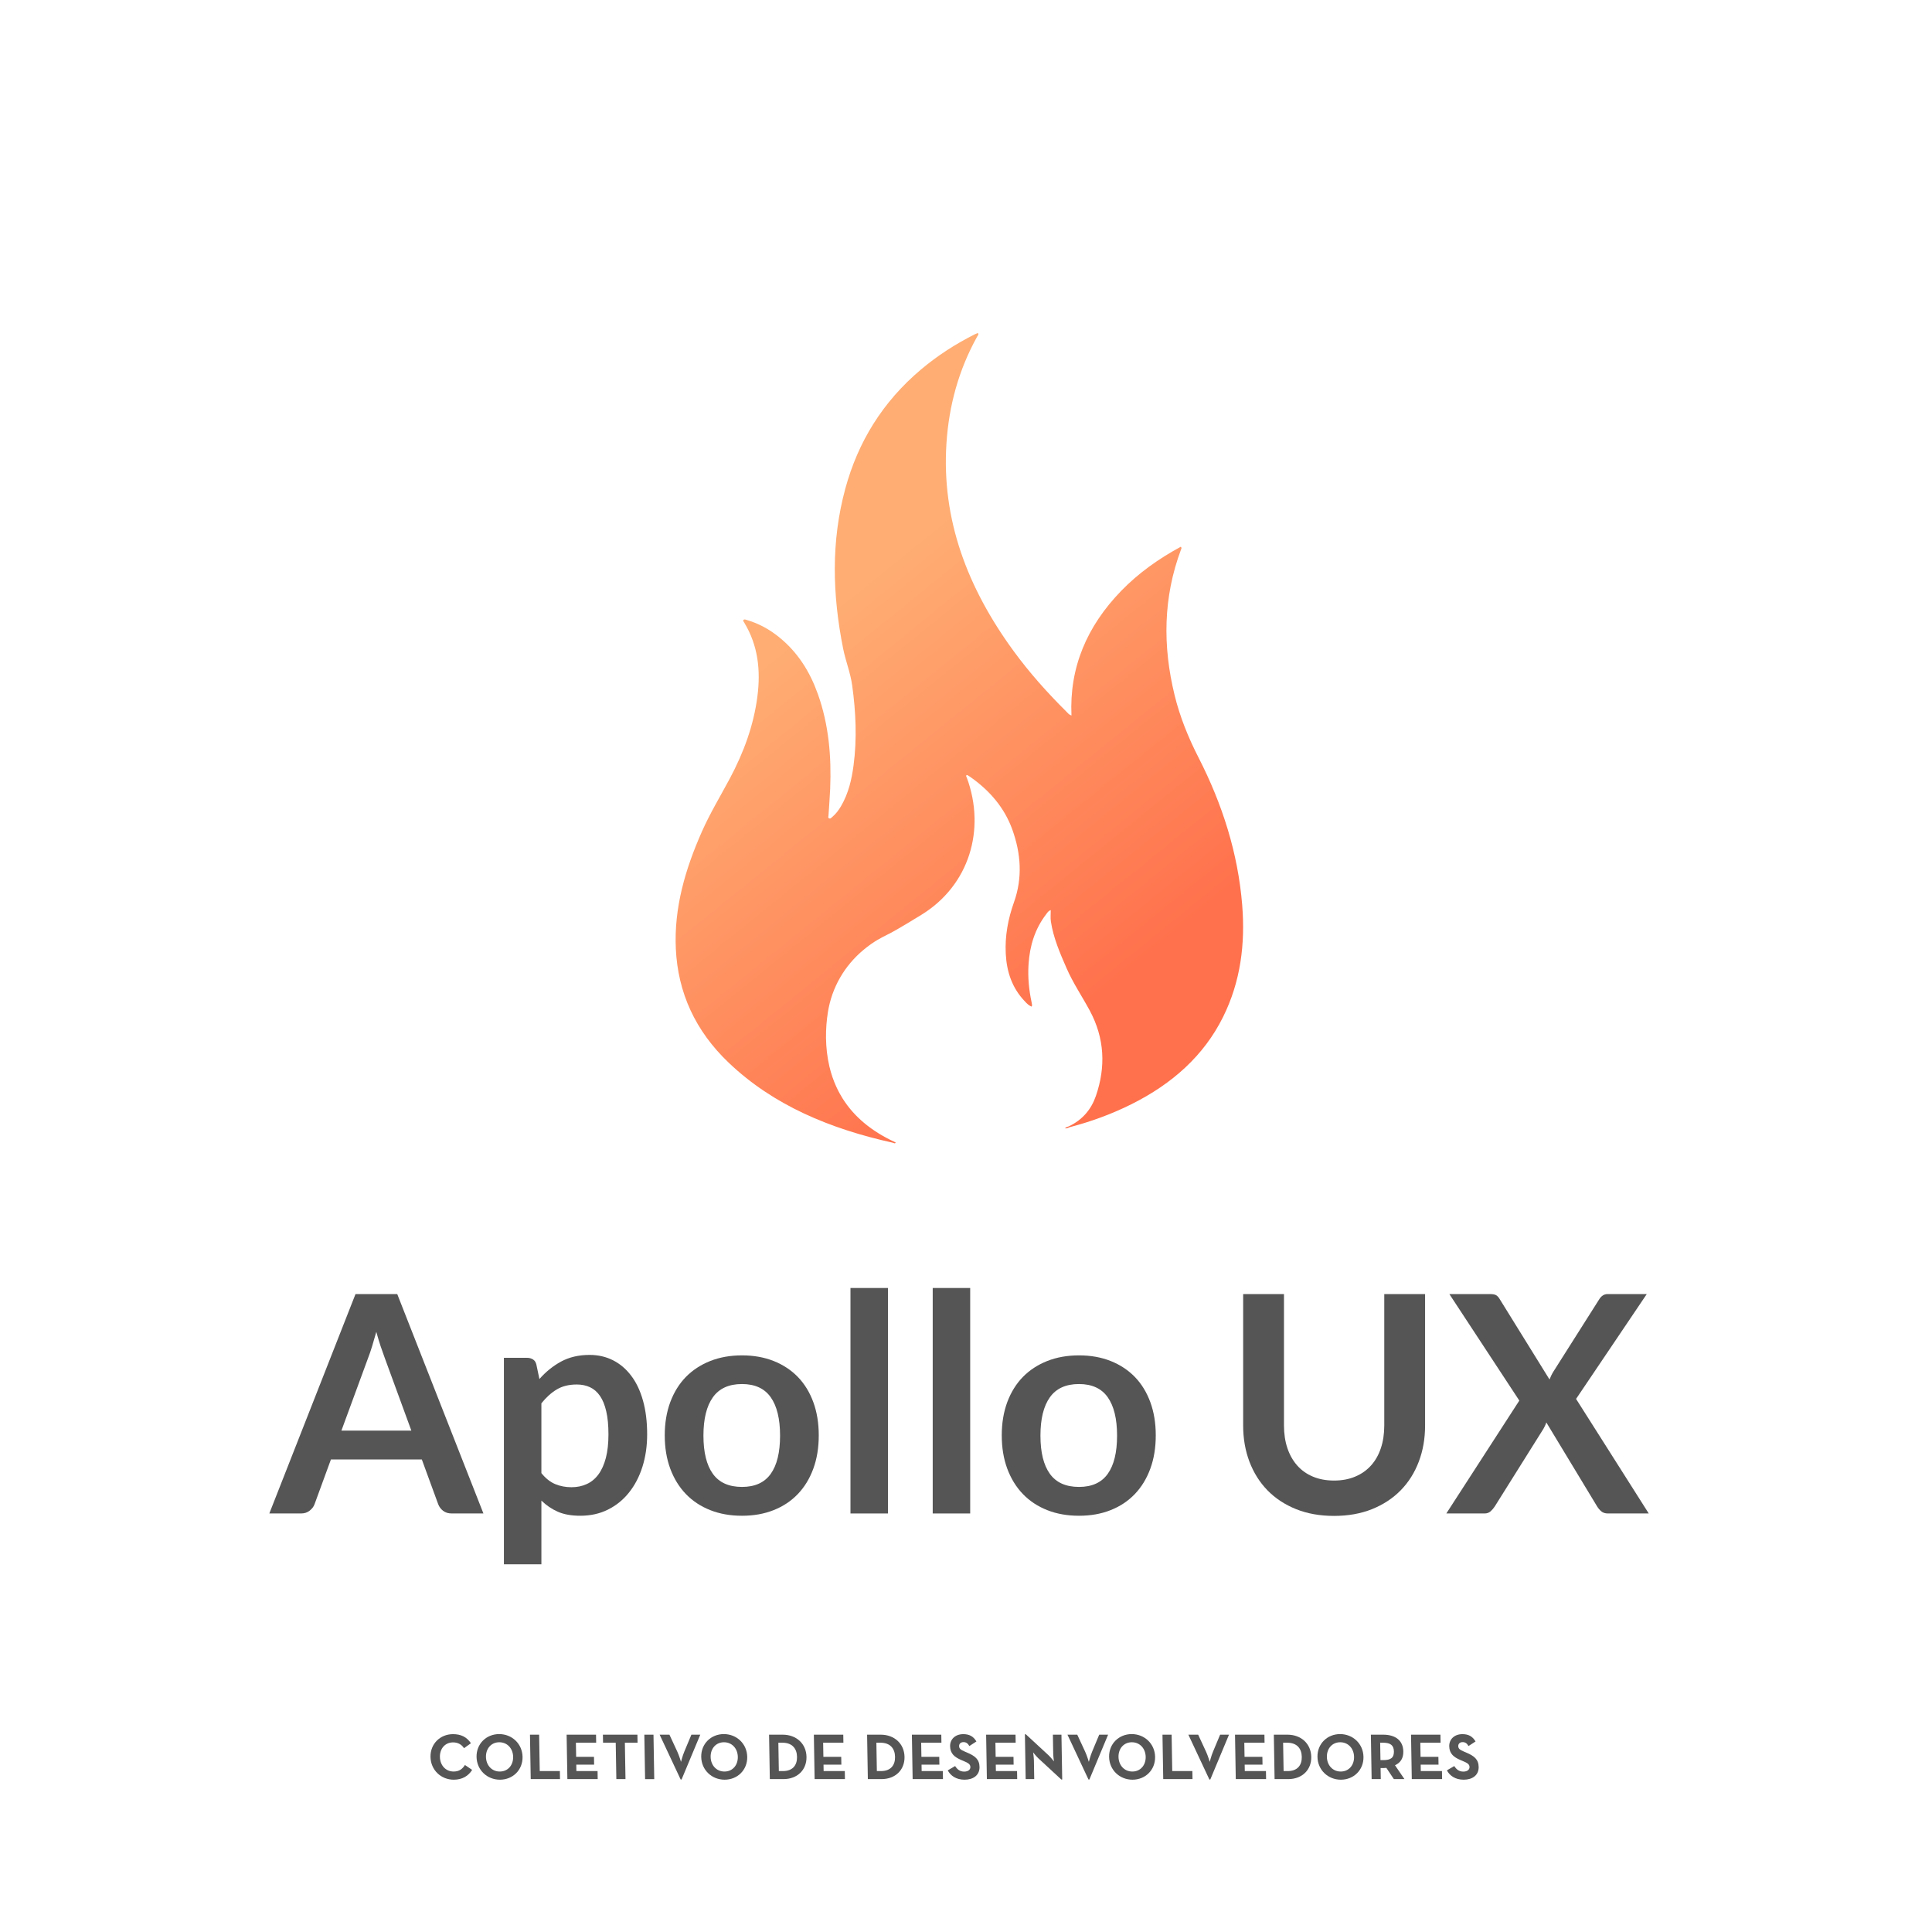 <?xml version="1.0" encoding="UTF-8" standalone="no"?><!DOCTYPE svg PUBLIC "-//W3C//DTD SVG 1.1//EN" "http://www.w3.org/Graphics/SVG/1.1/DTD/svg11.dtd"><svg width="100%" height="100%" viewBox="0 0 400 400" version="1.1" xmlns="http://www.w3.org/2000/svg" xmlns:xlink="http://www.w3.org/1999/xlink" xml:space="preserve" style="fill-rule:evenodd;clip-rule:evenodd;stroke-linecap:round;stroke-linejoin:round;stroke-miterlimit:1.5;"><g><path id="XMLID_13_" d="M253.202,210.596c-3.964,7.968 -10.492,13.79 -18.915,18.002c-4.075,2.039 -8.371,3.616 -12.855,4.785c-0.268,0.131 -0.535,0.259 -0.939,0.233c0.213,-0.28 0.518,-0.31 0.778,-0.412c2.898,-1.368 4.683,-3.578 5.622,-6.302c2.074,-6.017 1.81,-11.946 -1.271,-17.674c-1.568,-2.915 -3.455,-5.69 -4.776,-8.716c-1.377,-3.149 -2.741,-6.298 -3.264,-9.677c-0.119,-0.777 -0.038,-1.555 -0.034,-2.405c-0.501,0.157 -0.68,0.502 -0.901,0.786c-2.414,3.132 -3.451,6.664 -3.697,10.408c-0.174,2.651 0.072,5.286 0.633,7.9c0.043,0.191 0.077,0.386 0.094,0.582c0.008,0.072 -0.047,0.153 -0.098,0.302c-0.587,-0.238 -0.973,-0.642 -1.352,-1.042c-2.732,-2.843 -3.803,-6.229 -3.994,-9.893c-0.191,-3.642 0.459,-7.194 1.691,-10.649c1.819,-5.087 1.454,-10.114 -0.344,-15.103c-1.606,-4.446 -4.624,-8.019 -8.716,-10.884c-0.174,-0.119 -0.357,-0.229 -0.54,-0.34c-0.046,-0.029 -0.114,-0.025 -0.187,-0.042c-0.225,0.217 -0.021,0.421 0.051,0.608c3.918,10.662 0.519,22.234 -9.434,28.345c-4.092,2.515 -5.703,3.416 -6.697,3.93c-0.094,0.047 -0.667,0.319 -1.428,0.727c0,0 -0.472,0.251 -0.91,0.506c-0.981,0.565 -1.959,1.279 -2.881,2.04c-3.977,3.276 -6.629,7.861 -7.432,12.953c-0.527,3.336 -0.617,7.254 0.31,11.236c0.748,3.208 2.04,5.524 2.758,6.659c2.397,3.795 5.996,6.757 10.705,8.949c0.114,0.039 0.306,0.124 0.238,0.204c-0.175,0.209 -0.387,0.022 -0.583,-0.029c-12.935,-2.86 -24.681,-7.718 -33.958,-16.557c-6.927,-6.6 -10.522,-14.504 -10.952,-23.568c-0.399,-8.508 1.947,-16.514 5.414,-24.325c1.662,-3.748 3.804,-7.293 5.746,-10.922c2.898,-5.414 4.968,-11.07 5.733,-17.066c0.675,-5.308 0.17,-10.459 -2.741,-15.256c-0.102,-0.166 -0.306,-0.366 -0.145,-0.536c0.191,-0.2 0.476,-0.055 0.706,0.013c2.486,0.731 4.666,1.942 6.603,3.502c4.004,3.217 6.468,7.292 8.083,11.809c2.282,6.383 2.822,12.957 2.554,19.612c-0.076,1.857 -0.233,3.71 -0.348,5.563c-0.013,0.208 -0.149,0.485 0.166,0.595c0.238,0.081 0.399,-0.119 0.556,-0.251c0.795,-0.658 1.386,-1.457 1.883,-2.307c1.538,-2.639 2.197,-5.504 2.584,-8.423c0.735,-5.542 0.476,-11.083 -0.289,-16.595c-0.353,-2.562 -1.356,-5.027 -1.866,-7.581c-2.218,-11.092 -2.546,-22.166 0.467,-33.19c2.61,-9.553 7.658,-17.882 15.716,-24.656c3.361,-2.826 7.08,-5.223 11.1,-7.246c0.161,-0.08 0.335,-0.153 0.51,-0.212c0.046,-0.017 0.114,0.021 0.178,0.034c0.111,0.28 -0.119,0.476 -0.238,0.692c-3.846,6.936 -5.83,14.313 -6.34,22.009c-1.054,15.809 4.33,29.964 13.875,43.036c3.259,4.462 6.961,8.619 10.947,12.575c0.284,0.28 0.518,0.633 1.058,0.812c-0.451,-9.876 3.14,-18.435 10.305,-25.821c3.544,-3.655 7.726,-6.634 12.337,-9.128c0.225,0.255 0.102,0.412 0.042,0.565c-3.718,9.94 -3.816,20.011 -1.334,30.164c1.092,4.47 2.822,8.754 4.951,12.914c4.968,9.711 8.18,19.85 9.043,30.53c0.646,8.006 -0.293,15.817 -3.978,23.228Z" style="fill:url(#_Linear1);fill-rule:nonzero;"/><g transform="matrix(0.902,0,0,0.902,-1212.01,-498.213)"><g transform="matrix(1,0,0.017,1,-16.769,0)"><path d="M1448.28,960.844c1.965,0 3.375,-0.87 4.26,-2.25l-1.635,-1.125c-0.57,0.87 -1.305,1.5 -2.625,1.5c-1.845,0 -3.09,-1.455 -3.09,-3.36c0,-1.905 1.245,-3.33 3.09,-3.33c1.17,0 1.995,0.555 2.475,1.335l1.605,-1.14c-0.915,-1.425 -2.235,-2.085 -4.08,-2.085c-2.925,0 -5.25,2.205 -5.25,5.22c0,3.015 2.325,5.235 5.25,5.235Z" style="fill:none;"/><path d="M1458.88,960.844c2.94,0 5.28,-2.22 5.28,-5.235c0,-3.015 -2.34,-5.235 -5.28,-5.235c-2.94,0 -5.28,2.22 -5.28,5.235c0,3.015 2.34,5.235 5.28,5.235Zm0,-1.875c-1.86,0 -3.12,-1.455 -3.12,-3.36c0,-1.905 1.26,-3.36 3.12,-3.36c1.86,0 3.12,1.455 3.12,3.36c0,1.905 -1.26,3.36 -3.12,3.36Z" style="fill:none;"/><path d="M1465.95,960.709l6.72,0l0,-1.845l-4.62,0l0,-8.355l-2.1,0l0,10.2Z" style="fill:none;"/><path d="M1474.36,960.709l6.96,0l0,-1.845l-4.86,0l0,-1.47l4.095,0l0,-1.8l-4.095,0l0,-3.24l4.65,0l0,-1.845l-6.75,0l0,10.2Z" style="fill:none;"/><path d="M1485.6,960.709l2.1,0l0,-8.355l2.91,0l0,-1.845l-7.92,0l0,1.845l2.91,0l0,8.355Z" style="fill:none;"/><rect x="1492.2" y="950.509" width="2.1" height="10.2" style="fill:none;"/><path d="M1500.36,960.799l0.21,0l4.47,-10.29l-2.04,0l-1.71,3.93c-0.39,0.885 -0.78,2.31 -0.78,2.31c0,0 -0.405,-1.44 -0.795,-2.31l-1.755,-3.93l-2.25,0l4.65,10.29Z" style="fill:none;"/><path d="M1510.45,960.844c2.94,0 5.28,-2.22 5.28,-5.235c0,-3.015 -2.34,-5.235 -5.28,-5.235c-2.94,0 -5.28,2.22 -5.28,5.235c0,3.015 2.34,5.235 5.28,5.235Zm0,-1.875c-1.86,0 -3.12,-1.455 -3.12,-3.36c0,-1.905 1.26,-3.36 3.12,-3.36c1.86,0 3.12,1.455 3.12,3.36c0,1.905 -1.26,3.36 -3.12,3.36Z" style="fill:none;"/><path d="M1520.83,960.709l3.135,0c3.15,0 5.37,-2.085 5.37,-5.1c0,-3.015 -2.235,-5.1 -5.37,-5.1l-3.135,0l0,10.2Zm2.1,-1.845l0,-6.51l0.93,0c2.265,0 3.3,1.35 3.3,3.255c0,1.905 -1.035,3.255 -3.3,3.255l-0.93,0Z" style="fill:none;"/><path d="M1531.11,960.709l6.96,0l0,-1.845l-4.86,0l0,-1.47l4.095,0l0,-1.8l-4.095,0l0,-3.24l4.65,0l0,-1.845l-6.75,0l0,10.2Z" style="fill:none;"/><path d="M1543.33,960.709l3.135,0c3.15,0 5.37,-2.085 5.37,-5.1c0,-3.015 -2.235,-5.1 -5.37,-5.1l-3.135,0l0,10.2Zm2.1,-1.845l0,-6.51l0.93,0c2.265,0 3.3,1.35 3.3,3.255c0,1.905 -1.035,3.255 -3.3,3.255l-0.93,0Z" style="fill:none;"/><path d="M1553.61,960.709l6.96,0l0,-1.845l-4.86,0l0,-1.47l4.095,0l0,-1.8l-4.095,0l0,-3.24l4.65,0l0,-1.845l-6.75,0l0,10.2Z" style="fill:none;"/><path d="M1565.53,960.844c1.995,0 3.48,-1.035 3.48,-2.925c0,-1.755 -1.005,-2.535 -2.79,-3.3l-0.525,-0.225c-0.9,-0.39 -1.29,-0.645 -1.29,-1.275c0,-0.51 0.39,-0.9 1.005,-0.9c0.6,0 0.99,0.255 1.35,0.9l1.635,-1.05c-0.69,-1.215 -1.65,-1.68 -2.985,-1.68c-1.875,0 -3.075,1.2 -3.075,2.775c0,1.71 1.005,2.52 2.52,3.165l0.525,0.225c0.96,0.42 1.53,0.675 1.53,1.395c0,0.6 -0.555,1.035 -1.425,1.035c-1.035,0 -1.62,-0.54 -2.07,-1.275l-1.71,0.99c0.615,1.215 1.875,2.145 3.825,2.145Z" style="fill:none;"/><path d="M1570.65,960.709l6.96,0l0,-1.845l-4.86,0l0,-1.47l4.095,0l0,-1.8l-4.095,0l0,-3.24l4.65,0l0,-1.845l-6.75,0l0,10.2Z" style="fill:none;"/><path d="M1587.73,960.799l0.21,0l0,-10.29l-1.965,0l0,4.275c0,0.705 0.135,1.86 0.135,1.86c0,0 -0.705,-0.93 -1.2,-1.395l-5.145,-4.83l-0.21,0l0,10.29l1.965,0l0,-4.275c0,-0.735 -0.15,-1.86 -0.15,-1.86c0,0 0.705,0.915 1.215,1.395l5.145,4.83Z" style="fill:none;"/><path d="M1593.97,960.799l0.21,0l4.47,-10.29l-2.04,0l-1.71,3.93c-0.39,0.885 -0.78,2.31 -0.78,2.31c0,0 -0.405,-1.44 -0.795,-2.31l-1.755,-3.93l-2.25,0l4.65,10.29Z" style="fill:none;"/><path d="M1604.07,960.844c2.94,0 5.28,-2.22 5.28,-5.235c0,-3.015 -2.34,-5.235 -5.28,-5.235c-2.94,0 -5.28,2.22 -5.28,5.235c0,3.015 2.34,5.235 5.28,5.235Zm0,-1.875c-1.86,0 -3.12,-1.455 -3.12,-3.36c0,-1.905 1.26,-3.36 3.12,-3.36c1.86,0 3.12,1.455 3.12,3.36c0,1.905 -1.26,3.36 -3.12,3.36Z" style="fill:none;"/><path d="M1611.13,960.709l6.72,0l0,-1.845l-4.62,0l0,-8.355l-2.1,0l0,10.2Z" style="fill:none;"/><path d="M1621.72,960.799l0.21,0l4.47,-10.29l-2.04,0l-1.71,3.93c-0.39,0.885 -0.78,2.31 -0.78,2.31c0,0 -0.405,-1.44 -0.795,-2.31l-1.755,-3.93l-2.25,0l4.65,10.29Z" style="fill:none;"/><path d="M1627.78,960.709l6.96,0l0,-1.845l-4.86,0l0,-1.47l4.095,0l0,-1.8l-4.095,0l0,-3.24l4.65,0l0,-1.845l-6.75,0l0,10.2Z" style="fill:none;"/><path d="M1636.69,960.709l3.135,0c3.15,0 5.37,-2.085 5.37,-5.1c0,-3.015 -2.235,-5.1 -5.37,-5.1l-3.135,0l0,10.2Zm2.1,-1.845l0,-6.51l0.93,0c2.265,0 3.3,1.35 3.3,3.255c0,1.905 -1.035,3.255 -3.3,3.255l-0.93,0Z" style="fill:none;"/><path d="M1651.9,960.844c2.94,0 5.28,-2.22 5.28,-5.235c0,-3.015 -2.34,-5.235 -5.28,-5.235c-2.94,0 -5.28,2.22 -5.28,5.235c0,3.015 2.34,5.235 5.28,5.235Zm0,-1.875c-1.86,0 -3.12,-1.455 -3.12,-3.36c0,-1.905 1.26,-3.36 3.12,-3.36c1.86,0 3.12,1.455 3.12,3.36c0,1.905 -1.26,3.36 -3.12,3.36Z" style="fill:none;"/><path d="M1664.38,957.529c1.26,-0.57 1.965,-1.575 1.965,-3.165c0,-2.49 -1.71,-3.855 -4.56,-3.855l-2.82,0l0,10.2l2.1,0l0,-2.535l0.72,0c0.195,0 0.405,-0.015 0.6,-0.045l1.68,2.58l2.43,0l-2.115,-3.18Zm-3.315,-1.185l0,-3.99l0.66,0c1.68,0 2.46,0.57 2.46,2.01c0,1.44 -0.75,1.98 -2.46,1.98l-0.66,0Z" style="fill:none;"/><path d="M1668.18,960.709l6.96,0l0,-1.845l-4.86,0l0,-1.47l4.095,0l0,-1.8l-4.095,0l0,-3.24l4.65,0l0,-1.845l-6.75,0l0,10.2Z" style="fill:none;"/><path d="M1680.1,960.844c1.995,0 3.48,-1.035 3.48,-2.925c0,-1.755 -1.005,-2.535 -2.79,-3.3l-0.525,-0.225c-0.9,-0.39 -1.29,-0.645 -1.29,-1.275c0,-0.51 0.39,-0.9 1.005,-0.9c0.6,0 0.99,0.255 1.35,0.9l1.635,-1.05c-0.69,-1.215 -1.65,-1.68 -2.985,-1.68c-1.875,0 -3.075,1.2 -3.075,2.775c0,1.71 1.005,2.52 2.52,3.165l0.525,0.225c0.96,0.42 1.53,0.675 1.53,1.395c0,0.6 -0.555,1.035 -1.425,1.035c-1.035,0 -1.62,-0.54 -2.07,-1.275l-1.71,0.99c0.615,1.215 1.875,2.145 3.825,2.145Z" style="fill:none;"/></g><g transform="matrix(1,0,0.017,1,-16.769,0)"><path d="M1448.28,960.844c1.965,0 3.375,-0.87 4.26,-2.25l-1.635,-1.125c-0.57,0.87 -1.305,1.5 -2.625,1.5c-1.845,0 -3.09,-1.455 -3.09,-3.36c0,-1.905 1.245,-3.33 3.09,-3.33c1.17,0 1.995,0.555 2.475,1.335l1.605,-1.14c-0.915,-1.425 -2.235,-2.085 -4.08,-2.085c-2.925,0 -5.25,2.205 -5.25,5.22c0,3.015 2.325,5.235 5.25,5.235Z" style="fill:#555;fill-rule:nonzero;"/><path d="M1458.88,960.844c2.94,0 5.28,-2.22 5.28,-5.235c0,-3.015 -2.34,-5.235 -5.28,-5.235c-2.94,0 -5.28,2.22 -5.28,5.235c0,3.015 2.34,5.235 5.28,5.235Zm0,-1.875c-1.86,0 -3.12,-1.455 -3.12,-3.36c0,-1.905 1.26,-3.36 3.12,-3.36c1.86,0 3.12,1.455 3.12,3.36c0,1.905 -1.26,3.36 -3.12,3.36Z" style="fill:#555;fill-rule:nonzero;"/><path d="M1465.95,960.709l6.72,0l0,-1.845l-4.62,0l0,-8.355l-2.1,0l0,10.2Z" style="fill:#555;fill-rule:nonzero;"/><path d="M1474.36,960.709l6.96,0l0,-1.845l-4.86,0l0,-1.47l4.095,0l0,-1.8l-4.095,0l0,-3.24l4.65,0l0,-1.845l-6.75,0l0,10.2Z" style="fill:#555;fill-rule:nonzero;"/><path d="M1485.6,960.709l2.1,0l0,-8.355l2.91,0l0,-1.845l-7.92,0l0,1.845l2.91,0l0,8.355Z" style="fill:#555;fill-rule:nonzero;"/><rect x="1492.2" y="950.509" width="2.1" height="10.2" style="fill:#555;fill-rule:nonzero;"/><path d="M1500.36,960.799l0.21,0l4.47,-10.29l-2.04,0l-1.71,3.93c-0.39,0.885 -0.78,2.31 -0.78,2.31c0,0 -0.405,-1.44 -0.795,-2.31l-1.755,-3.93l-2.25,0l4.65,10.29Z" style="fill:#555;fill-rule:nonzero;"/><path d="M1510.45,960.844c2.94,0 5.28,-2.22 5.28,-5.235c0,-3.015 -2.34,-5.235 -5.28,-5.235c-2.94,0 -5.28,2.22 -5.28,5.235c0,3.015 2.34,5.235 5.28,5.235Zm0,-1.875c-1.86,0 -3.12,-1.455 -3.12,-3.36c0,-1.905 1.26,-3.36 3.12,-3.36c1.86,0 3.12,1.455 3.12,3.36c0,1.905 -1.26,3.36 -3.12,3.36Z" style="fill:#555;fill-rule:nonzero;"/><path d="M1520.83,960.709l3.135,0c3.15,0 5.37,-2.085 5.37,-5.1c0,-3.015 -2.235,-5.1 -5.37,-5.1l-3.135,0l0,10.2Zm2.1,-1.845l0,-6.51l0.93,0c2.265,0 3.3,1.35 3.3,3.255c0,1.905 -1.035,3.255 -3.3,3.255l-0.93,0Z" style="fill:#555;fill-rule:nonzero;"/><path d="M1531.11,960.709l6.96,0l0,-1.845l-4.86,0l0,-1.47l4.095,0l0,-1.8l-4.095,0l0,-3.24l4.65,0l0,-1.845l-6.75,0l0,10.2Z" style="fill:#555;fill-rule:nonzero;"/><path d="M1543.33,960.709l3.135,0c3.15,0 5.37,-2.085 5.37,-5.1c0,-3.015 -2.235,-5.1 -5.37,-5.1l-3.135,0l0,10.2Zm2.1,-1.845l0,-6.51l0.93,0c2.265,0 3.3,1.35 3.3,3.255c0,1.905 -1.035,3.255 -3.3,3.255l-0.93,0Z" style="fill:#555;fill-rule:nonzero;"/><path d="M1553.61,960.709l6.96,0l0,-1.845l-4.86,0l0,-1.47l4.095,0l0,-1.8l-4.095,0l0,-3.24l4.65,0l0,-1.845l-6.75,0l0,10.2Z" style="fill:#555;fill-rule:nonzero;"/><path d="M1565.53,960.844c1.995,0 3.48,-1.035 3.48,-2.925c0,-1.755 -1.005,-2.535 -2.79,-3.3l-0.525,-0.225c-0.9,-0.39 -1.29,-0.645 -1.29,-1.275c0,-0.51 0.39,-0.9 1.005,-0.9c0.6,0 0.99,0.255 1.35,0.9l1.635,-1.05c-0.69,-1.215 -1.65,-1.68 -2.985,-1.68c-1.875,0 -3.075,1.2 -3.075,2.775c0,1.71 1.005,2.52 2.52,3.165l0.525,0.225c0.96,0.42 1.53,0.675 1.53,1.395c0,0.6 -0.555,1.035 -1.425,1.035c-1.035,0 -1.62,-0.54 -2.07,-1.275l-1.71,0.99c0.615,1.215 1.875,2.145 3.825,2.145Z" style="fill:#555;fill-rule:nonzero;"/><path d="M1570.65,960.709l6.96,0l0,-1.845l-4.86,0l0,-1.47l4.095,0l0,-1.8l-4.095,0l0,-3.24l4.65,0l0,-1.845l-6.75,0l0,10.2Z" style="fill:#555;fill-rule:nonzero;"/><path d="M1587.73,960.799l0.21,0l0,-10.29l-1.965,0l0,4.275c0,0.705 0.135,1.86 0.135,1.86c0,0 -0.705,-0.93 -1.2,-1.395l-5.145,-4.83l-0.21,0l0,10.29l1.965,0l0,-4.275c0,-0.735 -0.15,-1.86 -0.15,-1.86c0,0 0.705,0.915 1.215,1.395l5.145,4.83Z" style="fill:#555;fill-rule:nonzero;"/><path d="M1593.97,960.799l0.21,0l4.47,-10.29l-2.04,0l-1.71,3.93c-0.39,0.885 -0.78,2.31 -0.78,2.31c0,0 -0.405,-1.44 -0.795,-2.31l-1.755,-3.93l-2.25,0l4.65,10.29Z" style="fill:#555;fill-rule:nonzero;"/><path d="M1604.07,960.844c2.94,0 5.28,-2.22 5.28,-5.235c0,-3.015 -2.34,-5.235 -5.28,-5.235c-2.94,0 -5.28,2.22 -5.28,5.235c0,3.015 2.34,5.235 5.28,5.235Zm0,-1.875c-1.86,0 -3.12,-1.455 -3.12,-3.36c0,-1.905 1.26,-3.36 3.12,-3.36c1.86,0 3.12,1.455 3.12,3.36c0,1.905 -1.26,3.36 -3.12,3.36Z" style="fill:#555;fill-rule:nonzero;"/><path d="M1611.13,960.709l6.72,0l0,-1.845l-4.62,0l0,-8.355l-2.1,0l0,10.2Z" style="fill:#555;fill-rule:nonzero;"/><path d="M1621.72,960.799l0.21,0l4.47,-10.29l-2.04,0l-1.71,3.93c-0.39,0.885 -0.78,2.31 -0.78,2.31c0,0 -0.405,-1.44 -0.795,-2.31l-1.755,-3.93l-2.25,0l4.65,10.29Z" style="fill:#555;fill-rule:nonzero;"/><path d="M1627.78,960.709l6.96,0l0,-1.845l-4.86,0l0,-1.47l4.095,0l0,-1.8l-4.095,0l0,-3.24l4.65,0l0,-1.845l-6.75,0l0,10.2Z" style="fill:#555;fill-rule:nonzero;"/><path d="M1636.69,960.709l3.135,0c3.15,0 5.37,-2.085 5.37,-5.1c0,-3.015 -2.235,-5.1 -5.37,-5.1l-3.135,0l0,10.2Zm2.1,-1.845l0,-6.51l0.93,0c2.265,0 3.3,1.35 3.3,3.255c0,1.905 -1.035,3.255 -3.3,3.255l-0.93,0Z" style="fill:#555;fill-rule:nonzero;"/><path d="M1651.9,960.844c2.94,0 5.28,-2.22 5.28,-5.235c0,-3.015 -2.34,-5.235 -5.28,-5.235c-2.94,0 -5.28,2.22 -5.28,5.235c0,3.015 2.34,5.235 5.28,5.235Zm0,-1.875c-1.86,0 -3.12,-1.455 -3.12,-3.36c0,-1.905 1.26,-3.36 3.12,-3.36c1.86,0 3.12,1.455 3.12,3.36c0,1.905 -1.26,3.36 -3.12,3.36Z" style="fill:#555;fill-rule:nonzero;"/><path d="M1664.38,957.529c1.26,-0.57 1.965,-1.575 1.965,-3.165c0,-2.49 -1.71,-3.855 -4.56,-3.855l-2.82,0l0,10.2l2.1,0l0,-2.535l0.72,0c0.195,0 0.405,-0.015 0.6,-0.045l1.68,2.58l2.43,0l-2.115,-3.18Zm-3.315,-1.185l0,-3.99l0.66,0c1.68,0 2.46,0.57 2.46,2.01c0,1.44 -0.75,1.98 -2.46,1.98l-0.66,0Z" style="fill:#555;fill-rule:nonzero;"/><path d="M1668.18,960.709l6.96,0l0,-1.845l-4.86,0l0,-1.47l4.095,0l0,-1.8l-4.095,0l0,-3.24l4.65,0l0,-1.845l-6.75,0l0,10.2Z" style="fill:#555;fill-rule:nonzero;"/><path d="M1680.1,960.844c1.995,0 3.48,-1.035 3.48,-2.925c0,-1.755 -1.005,-2.535 -2.79,-3.3l-0.525,-0.225c-0.9,-0.39 -1.29,-0.645 -1.29,-1.275c0,-0.51 0.39,-0.9 1.005,-0.9c0.6,0 0.99,0.255 1.35,0.9l1.635,-1.05c-0.69,-1.215 -1.65,-1.68 -2.985,-1.68c-1.875,0 -3.075,1.2 -3.075,2.775c0,1.71 1.005,2.52 2.52,3.165l0.525,0.225c0.96,0.42 1.53,0.675 1.53,1.395c0,0.6 -0.555,1.035 -1.425,1.035c-1.035,0 -1.62,-0.54 -2.07,-1.275l-1.71,0.99c0.615,1.215 1.875,2.145 3.825,2.145Z" style="fill:#555;fill-rule:nonzero;"/></g></g><path d="M86.982,353.825l223.284,0" style="fill:none;stroke:url(#_Linear2);stroke-width:0.78px;"/><g transform="matrix(6.283,0,0,6.283,-779.318,-45.486)"><path d="M139.966,57.112l-1.04,0c-0.117,0 -0.213,-0.029 -0.288,-0.087c-0.075,-0.059 -0.129,-0.131 -0.162,-0.218l-0.54,-1.475l-2.995,0l-0.54,1.475c-0.027,0.077 -0.079,0.147 -0.158,0.21c-0.078,0.064 -0.174,0.095 -0.287,0.095l-1.045,0l2.84,-7.23l1.375,0l2.84,7.23Zm-4.68,-2.73l2.305,0l-0.88,-2.405c-0.04,-0.106 -0.084,-0.232 -0.133,-0.377c-0.048,-0.145 -0.095,-0.303 -0.142,-0.473c-0.047,0.17 -0.093,0.329 -0.138,0.475c-0.045,0.147 -0.089,0.275 -0.132,0.385l-0.88,2.395Z" style="fill:none;"/><path d="M140.641,58.787l0,-6.805l0.755,0c0.08,0 0.148,0.019 0.205,0.055c0.057,0.037 0.093,0.094 0.11,0.17l0.1,0.475c0.207,-0.236 0.444,-0.428 0.712,-0.575c0.269,-0.146 0.583,-0.22 0.943,-0.22c0.28,0 0.536,0.059 0.767,0.175c0.232,0.117 0.432,0.286 0.6,0.508c0.169,0.221 0.299,0.495 0.39,0.82c0.092,0.325 0.138,0.697 0.138,1.117c0,0.384 -0.052,0.739 -0.155,1.065c-0.103,0.327 -0.251,0.61 -0.443,0.85c-0.191,0.24 -0.423,0.428 -0.695,0.563c-0.271,0.135 -0.575,0.202 -0.912,0.202c-0.29,0 -0.536,-0.044 -0.738,-0.132c-0.201,-0.089 -0.382,-0.211 -0.542,-0.368l0,2.1l-1.235,0Zm2.4,-5.925c-0.257,0 -0.476,0.054 -0.658,0.163c-0.181,0.108 -0.35,0.261 -0.507,0.457l0,2.3c0.14,0.174 0.292,0.294 0.457,0.363c0.165,0.068 0.343,0.102 0.533,0.102c0.187,0 0.356,-0.035 0.507,-0.105c0.152,-0.07 0.28,-0.176 0.385,-0.32c0.105,-0.143 0.186,-0.324 0.243,-0.542c0.057,-0.219 0.085,-0.476 0.085,-0.773c0,-0.3 -0.024,-0.554 -0.073,-0.762c-0.048,-0.209 -0.117,-0.378 -0.207,-0.508c-0.09,-0.13 -0.199,-0.225 -0.328,-0.285c-0.128,-0.06 -0.274,-0.09 -0.437,-0.09Z" style="fill:none;"/><path d="M148.486,51.902c0.383,0 0.731,0.062 1.042,0.185c0.312,0.124 0.578,0.299 0.798,0.525c0.22,0.227 0.39,0.504 0.51,0.83c0.12,0.327 0.18,0.692 0.18,1.095c0,0.407 -0.06,0.774 -0.18,1.1c-0.12,0.327 -0.29,0.605 -0.51,0.835c-0.22,0.23 -0.486,0.407 -0.798,0.53c-0.311,0.124 -0.659,0.185 -1.042,0.185c-0.383,0 -0.732,-0.061 -1.045,-0.185c-0.313,-0.123 -0.581,-0.3 -0.803,-0.53c-0.221,-0.23 -0.393,-0.508 -0.515,-0.835c-0.121,-0.326 -0.182,-0.693 -0.182,-1.1c0,-0.403 0.061,-0.768 0.182,-1.095c0.122,-0.326 0.294,-0.603 0.515,-0.83c0.222,-0.226 0.49,-0.401 0.803,-0.525c0.313,-0.123 0.662,-0.185 1.045,-0.185Zm0,4.335c0.427,0 0.742,-0.143 0.947,-0.43c0.205,-0.286 0.308,-0.706 0.308,-1.26c0,-0.553 -0.103,-0.975 -0.308,-1.265c-0.205,-0.29 -0.52,-0.435 -0.947,-0.435c-0.433,0 -0.753,0.146 -0.96,0.438c-0.207,0.291 -0.31,0.712 -0.31,1.262c0,0.55 0.103,0.969 0.31,1.258c0.207,0.288 0.527,0.432 0.96,0.432Z" style="fill:none;"/><rect x="152.061" y="49.682" width="1.235" height="7.43" style="fill:none;"/><rect x="154.771" y="49.682" width="1.235" height="7.43" style="fill:none;"/><path d="M159.591,51.902c0.383,0 0.731,0.062 1.042,0.185c0.312,0.124 0.578,0.299 0.798,0.525c0.22,0.227 0.39,0.504 0.51,0.83c0.12,0.327 0.18,0.692 0.18,1.095c0,0.407 -0.06,0.774 -0.18,1.1c-0.12,0.327 -0.29,0.605 -0.51,0.835c-0.22,0.23 -0.486,0.407 -0.798,0.53c-0.311,0.124 -0.659,0.185 -1.042,0.185c-0.383,0 -0.732,-0.061 -1.045,-0.185c-0.313,-0.123 -0.581,-0.3 -0.803,-0.53c-0.221,-0.23 -0.393,-0.508 -0.515,-0.835c-0.121,-0.326 -0.182,-0.693 -0.182,-1.1c0,-0.403 0.061,-0.768 0.182,-1.095c0.122,-0.326 0.294,-0.603 0.515,-0.83c0.222,-0.226 0.49,-0.401 0.803,-0.525c0.313,-0.123 0.662,-0.185 1.045,-0.185Zm0,4.335c0.427,0 0.742,-0.143 0.947,-0.43c0.205,-0.286 0.308,-0.706 0.308,-1.26c0,-0.553 -0.103,-0.975 -0.308,-1.265c-0.205,-0.29 -0.52,-0.435 -0.947,-0.435c-0.433,0 -0.753,0.146 -0.96,0.438c-0.207,0.291 -0.31,0.712 -0.31,1.262c0,0.55 0.103,0.969 0.31,1.258c0.207,0.288 0.527,0.432 0.96,0.432Z" style="fill:none;"/><path d="M167.996,56.027c0.26,0 0.492,-0.043 0.697,-0.13c0.205,-0.086 0.379,-0.208 0.52,-0.365c0.142,-0.156 0.25,-0.346 0.325,-0.57c0.075,-0.223 0.113,-0.473 0.113,-0.75l0,-4.33l1.345,0l0,4.33c0,0.43 -0.069,0.828 -0.208,1.193c-0.138,0.365 -0.337,0.68 -0.597,0.945c-0.26,0.265 -0.575,0.471 -0.945,0.62c-0.37,0.148 -0.787,0.222 -1.25,0.222c-0.463,0 -0.88,-0.074 -1.25,-0.222c-0.37,-0.149 -0.684,-0.355 -0.943,-0.62c-0.258,-0.265 -0.456,-0.58 -0.595,-0.945c-0.138,-0.365 -0.207,-0.763 -0.207,-1.193l0,-4.33l1.345,0l0,4.325c0,0.277 0.037,0.527 0.112,0.75c0.075,0.224 0.183,0.414 0.323,0.573c0.14,0.158 0.312,0.281 0.517,0.367c0.205,0.087 0.438,0.13 0.698,0.13Z" style="fill:none;"/><path d="M174.101,53.392l-2.305,-3.51l1.34,0c0.093,0 0.161,0.013 0.202,0.038c0.042,0.025 0.08,0.066 0.113,0.122l1.645,2.655c0.017,-0.043 0.035,-0.086 0.055,-0.127c0.02,-0.042 0.043,-0.084 0.07,-0.128l1.505,-2.375c0.073,-0.123 0.168,-0.185 0.285,-0.185l1.29,0l-2.33,3.455l2.395,3.775l-1.345,0c-0.09,0 -0.163,-0.023 -0.218,-0.07c-0.055,-0.046 -0.1,-0.1 -0.137,-0.16l-1.675,-2.77c-0.013,0.04 -0.028,0.078 -0.045,0.113c-0.017,0.035 -0.033,0.067 -0.05,0.097l-1.605,2.56c-0.037,0.057 -0.082,0.109 -0.135,0.158c-0.053,0.048 -0.12,0.072 -0.2,0.072l-1.26,0l2.405,-3.72Z" style="fill:none;"/><path d="M139.966,57.112l-1.04,0c-0.117,0 -0.213,-0.029 -0.288,-0.087c-0.075,-0.059 -0.129,-0.131 -0.162,-0.218l-0.54,-1.475l-2.995,0l-0.54,1.475c-0.027,0.077 -0.079,0.147 -0.158,0.21c-0.078,0.064 -0.174,0.095 -0.287,0.095l-1.045,0l2.84,-7.23l1.375,0l2.84,7.23Zm-4.68,-2.73l2.305,0l-0.88,-2.405c-0.04,-0.106 -0.084,-0.232 -0.133,-0.377c-0.048,-0.145 -0.095,-0.303 -0.142,-0.473c-0.047,0.17 -0.093,0.329 -0.138,0.475c-0.045,0.147 -0.089,0.275 -0.132,0.385l-0.88,2.395Z" style="fill:#555;fill-rule:nonzero;"/><path d="M140.641,58.787l0,-6.805l0.755,0c0.08,0 0.148,0.019 0.205,0.055c0.057,0.037 0.093,0.094 0.11,0.17l0.1,0.475c0.207,-0.236 0.444,-0.428 0.712,-0.575c0.269,-0.146 0.583,-0.22 0.943,-0.22c0.28,0 0.536,0.059 0.767,0.175c0.232,0.117 0.432,0.286 0.6,0.508c0.169,0.221 0.299,0.495 0.39,0.82c0.092,0.325 0.138,0.697 0.138,1.117c0,0.384 -0.052,0.739 -0.155,1.065c-0.103,0.327 -0.251,0.61 -0.443,0.85c-0.191,0.24 -0.423,0.428 -0.695,0.563c-0.271,0.135 -0.575,0.202 -0.912,0.202c-0.29,0 -0.536,-0.044 -0.738,-0.132c-0.201,-0.089 -0.382,-0.211 -0.542,-0.368l0,2.1l-1.235,0Zm2.4,-5.925c-0.257,0 -0.476,0.054 -0.658,0.163c-0.181,0.108 -0.35,0.261 -0.507,0.457l0,2.3c0.14,0.174 0.292,0.294 0.457,0.363c0.165,0.068 0.343,0.102 0.533,0.102c0.187,0 0.356,-0.035 0.507,-0.105c0.152,-0.07 0.28,-0.176 0.385,-0.32c0.105,-0.143 0.186,-0.324 0.243,-0.542c0.057,-0.219 0.085,-0.476 0.085,-0.773c0,-0.3 -0.024,-0.554 -0.073,-0.762c-0.048,-0.209 -0.117,-0.378 -0.207,-0.508c-0.09,-0.13 -0.199,-0.225 -0.328,-0.285c-0.128,-0.06 -0.274,-0.09 -0.437,-0.09Z" style="fill:#555;fill-rule:nonzero;"/><path d="M148.486,51.902c0.383,0 0.731,0.062 1.042,0.185c0.312,0.124 0.578,0.299 0.798,0.525c0.22,0.227 0.39,0.504 0.51,0.83c0.12,0.327 0.18,0.692 0.18,1.095c0,0.407 -0.06,0.774 -0.18,1.1c-0.12,0.327 -0.29,0.605 -0.51,0.835c-0.22,0.23 -0.486,0.407 -0.798,0.53c-0.311,0.124 -0.659,0.185 -1.042,0.185c-0.383,0 -0.732,-0.061 -1.045,-0.185c-0.313,-0.123 -0.581,-0.3 -0.803,-0.53c-0.221,-0.23 -0.393,-0.508 -0.515,-0.835c-0.121,-0.326 -0.182,-0.693 -0.182,-1.1c0,-0.403 0.061,-0.768 0.182,-1.095c0.122,-0.326 0.294,-0.603 0.515,-0.83c0.222,-0.226 0.49,-0.401 0.803,-0.525c0.313,-0.123 0.662,-0.185 1.045,-0.185Zm0,4.335c0.427,0 0.742,-0.143 0.947,-0.43c0.205,-0.286 0.308,-0.706 0.308,-1.26c0,-0.553 -0.103,-0.975 -0.308,-1.265c-0.205,-0.29 -0.52,-0.435 -0.947,-0.435c-0.433,0 -0.753,0.146 -0.96,0.438c-0.207,0.291 -0.31,0.712 -0.31,1.262c0,0.55 0.103,0.969 0.31,1.258c0.207,0.288 0.527,0.432 0.96,0.432Z" style="fill:#555;fill-rule:nonzero;"/><rect x="152.061" y="49.682" width="1.235" height="7.43" style="fill:#555;fill-rule:nonzero;"/><rect x="154.771" y="49.682" width="1.235" height="7.43" style="fill:#555;fill-rule:nonzero;"/><path d="M159.591,51.902c0.383,0 0.731,0.062 1.042,0.185c0.312,0.124 0.578,0.299 0.798,0.525c0.22,0.227 0.39,0.504 0.51,0.83c0.12,0.327 0.18,0.692 0.18,1.095c0,0.407 -0.06,0.774 -0.18,1.1c-0.12,0.327 -0.29,0.605 -0.51,0.835c-0.22,0.23 -0.486,0.407 -0.798,0.53c-0.311,0.124 -0.659,0.185 -1.042,0.185c-0.383,0 -0.732,-0.061 -1.045,-0.185c-0.313,-0.123 -0.581,-0.3 -0.803,-0.53c-0.221,-0.23 -0.393,-0.508 -0.515,-0.835c-0.121,-0.326 -0.182,-0.693 -0.182,-1.1c0,-0.403 0.061,-0.768 0.182,-1.095c0.122,-0.326 0.294,-0.603 0.515,-0.83c0.222,-0.226 0.49,-0.401 0.803,-0.525c0.313,-0.123 0.662,-0.185 1.045,-0.185Zm0,4.335c0.427,0 0.742,-0.143 0.947,-0.43c0.205,-0.286 0.308,-0.706 0.308,-1.26c0,-0.553 -0.103,-0.975 -0.308,-1.265c-0.205,-0.29 -0.52,-0.435 -0.947,-0.435c-0.433,0 -0.753,0.146 -0.96,0.438c-0.207,0.291 -0.31,0.712 -0.31,1.262c0,0.55 0.103,0.969 0.31,1.258c0.207,0.288 0.527,0.432 0.96,0.432Z" style="fill:#555;fill-rule:nonzero;"/><path d="M167.996,56.027c0.26,0 0.492,-0.043 0.697,-0.13c0.205,-0.086 0.379,-0.208 0.52,-0.365c0.142,-0.156 0.25,-0.346 0.325,-0.57c0.075,-0.223 0.113,-0.473 0.113,-0.75l0,-4.33l1.345,0l0,4.33c0,0.43 -0.069,0.828 -0.208,1.193c-0.138,0.365 -0.337,0.68 -0.597,0.945c-0.26,0.265 -0.575,0.471 -0.945,0.62c-0.37,0.148 -0.787,0.222 -1.25,0.222c-0.463,0 -0.88,-0.074 -1.25,-0.222c-0.37,-0.149 -0.684,-0.355 -0.943,-0.62c-0.258,-0.265 -0.456,-0.58 -0.595,-0.945c-0.138,-0.365 -0.207,-0.763 -0.207,-1.193l0,-4.33l1.345,0l0,4.325c0,0.277 0.037,0.527 0.112,0.75c0.075,0.224 0.183,0.414 0.323,0.573c0.14,0.158 0.312,0.281 0.517,0.367c0.205,0.087 0.438,0.13 0.698,0.13Z" style="fill:#555;fill-rule:nonzero;"/><path d="M174.101,53.392l-2.305,-3.51l1.34,0c0.093,0 0.161,0.013 0.202,0.038c0.042,0.025 0.08,0.066 0.113,0.122l1.645,2.655c0.017,-0.043 0.035,-0.086 0.055,-0.127c0.02,-0.042 0.043,-0.084 0.07,-0.128l1.505,-2.375c0.073,-0.123 0.168,-0.185 0.285,-0.185l1.29,0l-2.33,3.455l2.395,3.775l-1.345,0c-0.09,0 -0.163,-0.023 -0.218,-0.07c-0.055,-0.046 -0.1,-0.1 -0.137,-0.16l-1.675,-2.77c-0.013,0.04 -0.028,0.078 -0.045,0.113c-0.017,0.035 -0.033,0.067 -0.05,0.097l-1.605,2.56c-0.037,0.057 -0.082,0.109 -0.135,0.158c-0.053,0.048 -0.12,0.072 -0.2,0.072l-1.26,0l2.405,-3.72Z" style="fill:#555;fill-rule:nonzero;"/></g></g><defs><linearGradient id="_Linear1" x1="0" y1="0" x2="1" y2="0" gradientUnits="userSpaceOnUse" gradientTransform="matrix(60.614,75.501,-75.501,60.614,177.271,122.171)"><stop offset="0" style="stop-color:#ffad73;stop-opacity:1"/><stop offset="1" style="stop-color:#ff714c;stop-opacity:1"/></linearGradient><linearGradient id="_Linear2" x1="0" y1="0" x2="1" y2="0" gradientUnits="userSpaceOnUse" gradientTransform="matrix(223.284,0,0,0,86.982,353.825)"><stop offset="0" style="stop-color:#ff5f6d;stop-opacity:1"/><stop offset="0.5" style="stop-color:#ff8a74;stop-opacity:1"/><stop offset="1" style="stop-color:#feb47b;stop-opacity:1"/></linearGradient></defs></svg>